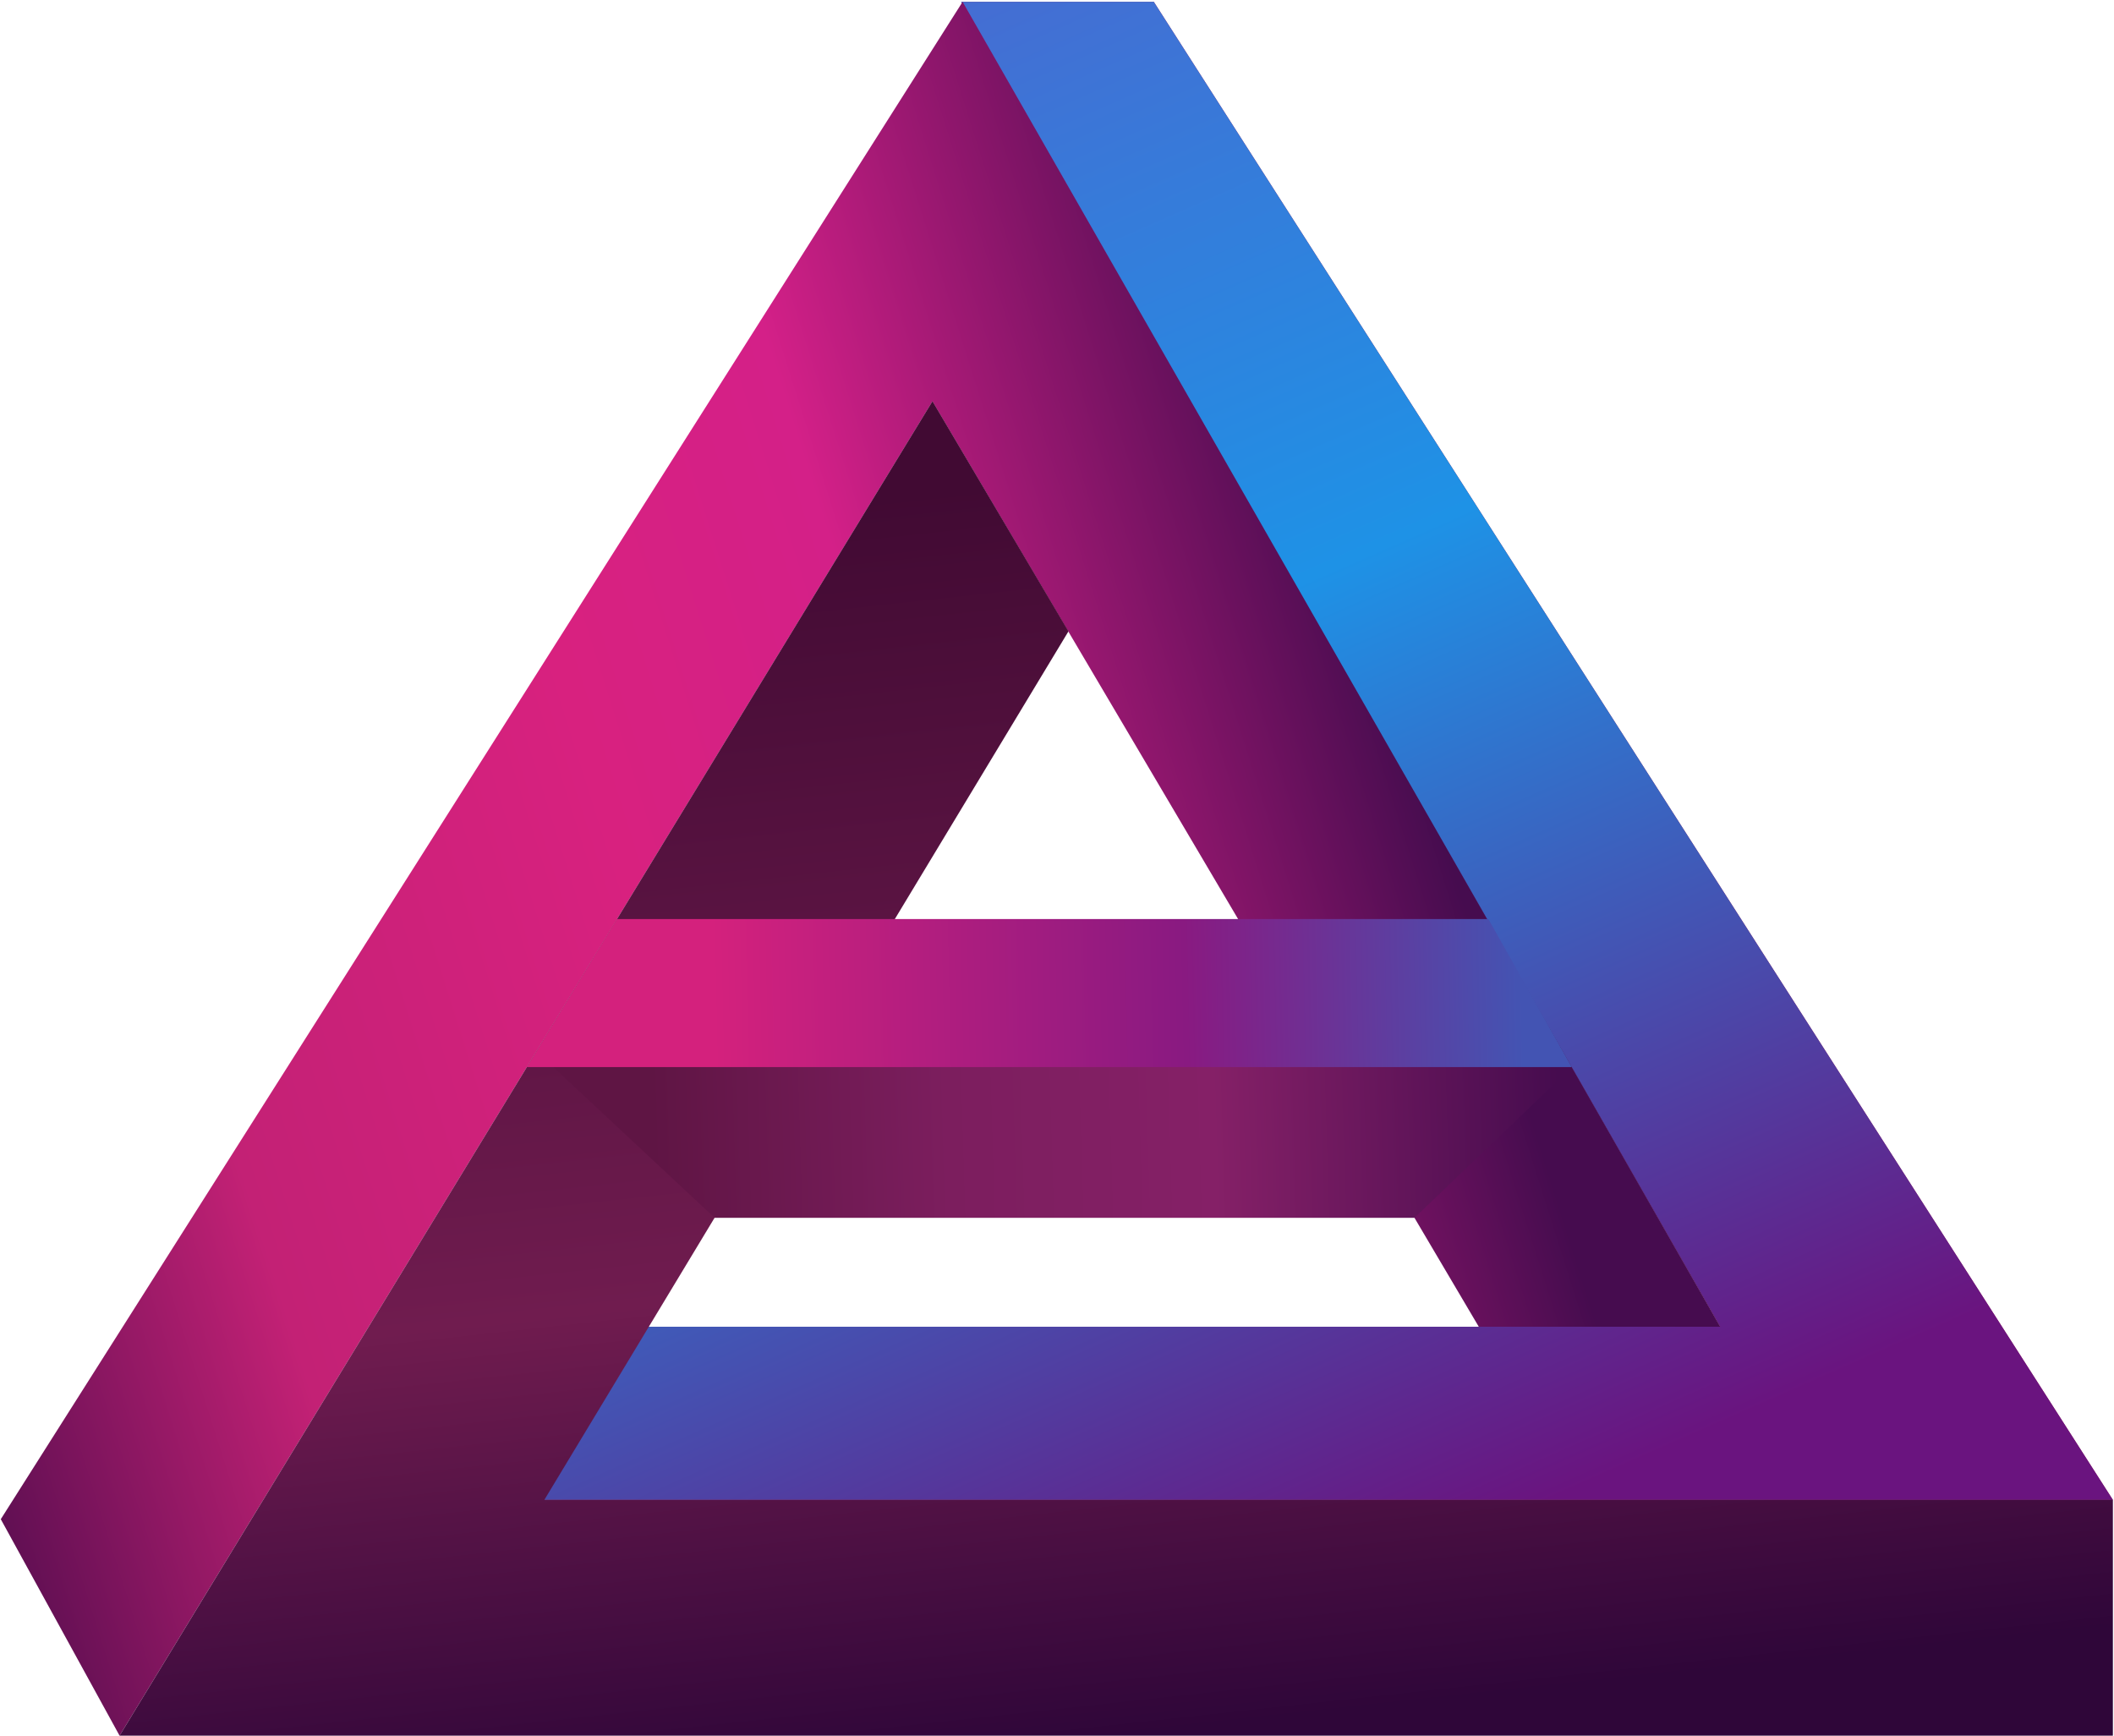 <svg width="974" height="800" viewBox="0 0 974 800" fill="none" xmlns="http://www.w3.org/2000/svg">
<path d="M792.573 611.283L442.837 0.836H531.599L973.5 691.084H232.672L288.691 611.283H792.573Z" fill="#A72654"/>
<path d="M792.573 611.283L442.837 0.836H531.599L973.5 691.084H232.672L288.691 611.283H792.573Z" fill="url(#paint0_linear)"/>
<path d="M0.363 699.957L443.505 0.836L792.591 611.287H681.331L429.616 184.912L55.089 799.692L0.363 699.957Z" fill="url(#paint1_linear)"/>
<path d="M429.628 184.848L492.291 290.872L250.801 691.053H973.486V799.693H55.088L429.628 184.848Z" fill="url(#paint2_linear)"/>
<path d="M724.185 491.664L247.375 484.563L329.234 561.093H651.706L724.185 491.664Z" fill="url(#paint3_linear)"/>
<path d="M724.185 491.658H242.737L284.226 423.447H685.748L724.185 491.658Z" fill="url(#paint4_linear)"/>
<defs>
<linearGradient id="paint0_linear" x1="198.66" y1="-604.48" x2="760.065" y2="671.087" gradientUnits="userSpaceOnUse">
<stop offset="0.343" stop-color="#5B58C7"/>
<stop offset="0.689" stop-color="#1E92E6"/>
<stop offset="1" stop-color="#6A147F"/>
</linearGradient>
<linearGradient id="paint1_linear" x1="691.771" y1="470.673" x2="-64.373" y2="709.596" gradientUnits="userSpaceOnUse">
<stop stop-color="#460C4F"/>
<stop offset="0.288" stop-color="#D42088"/>
<stop offset="0.459" stop-color="#D8217F"/>
<stop offset="0.724" stop-color="#C32175"/>
<stop offset="1" stop-color="#380845"/>
</linearGradient>
<linearGradient id="paint2_linear" x1="456.011" y1="223.31" x2="518.996" y2="799.178" gradientUnits="userSpaceOnUse">
<stop stop-color="#410A33"/>
<stop offset="0.619" stop-color="#701C4F"/>
<stop offset="1" stop-color="#2F0639"/>
</linearGradient>
<linearGradient id="paint3_linear" x1="301.367" y1="555.075" x2="719.439" y2="542.179" gradientUnits="userSpaceOnUse">
<stop stop-color="#5F1544"/>
<stop offset="0.326" stop-color="#7C1E5E"/>
<stop offset="0.619" stop-color="#852067"/>
<stop offset="1" stop-color="#460C4F"/>
</linearGradient>
<linearGradient id="paint4_linear" x1="308.75" y1="459.663" x2="706.342" y2="451.088" gradientUnits="userSpaceOnUse">
<stop offset="0.05" stop-color="#D4217D"/>
<stop offset="0.597" stop-color="#891A81"/>
<stop offset="0.988" stop-color="#4354B3"/>
</linearGradient>
</defs>
</svg>
